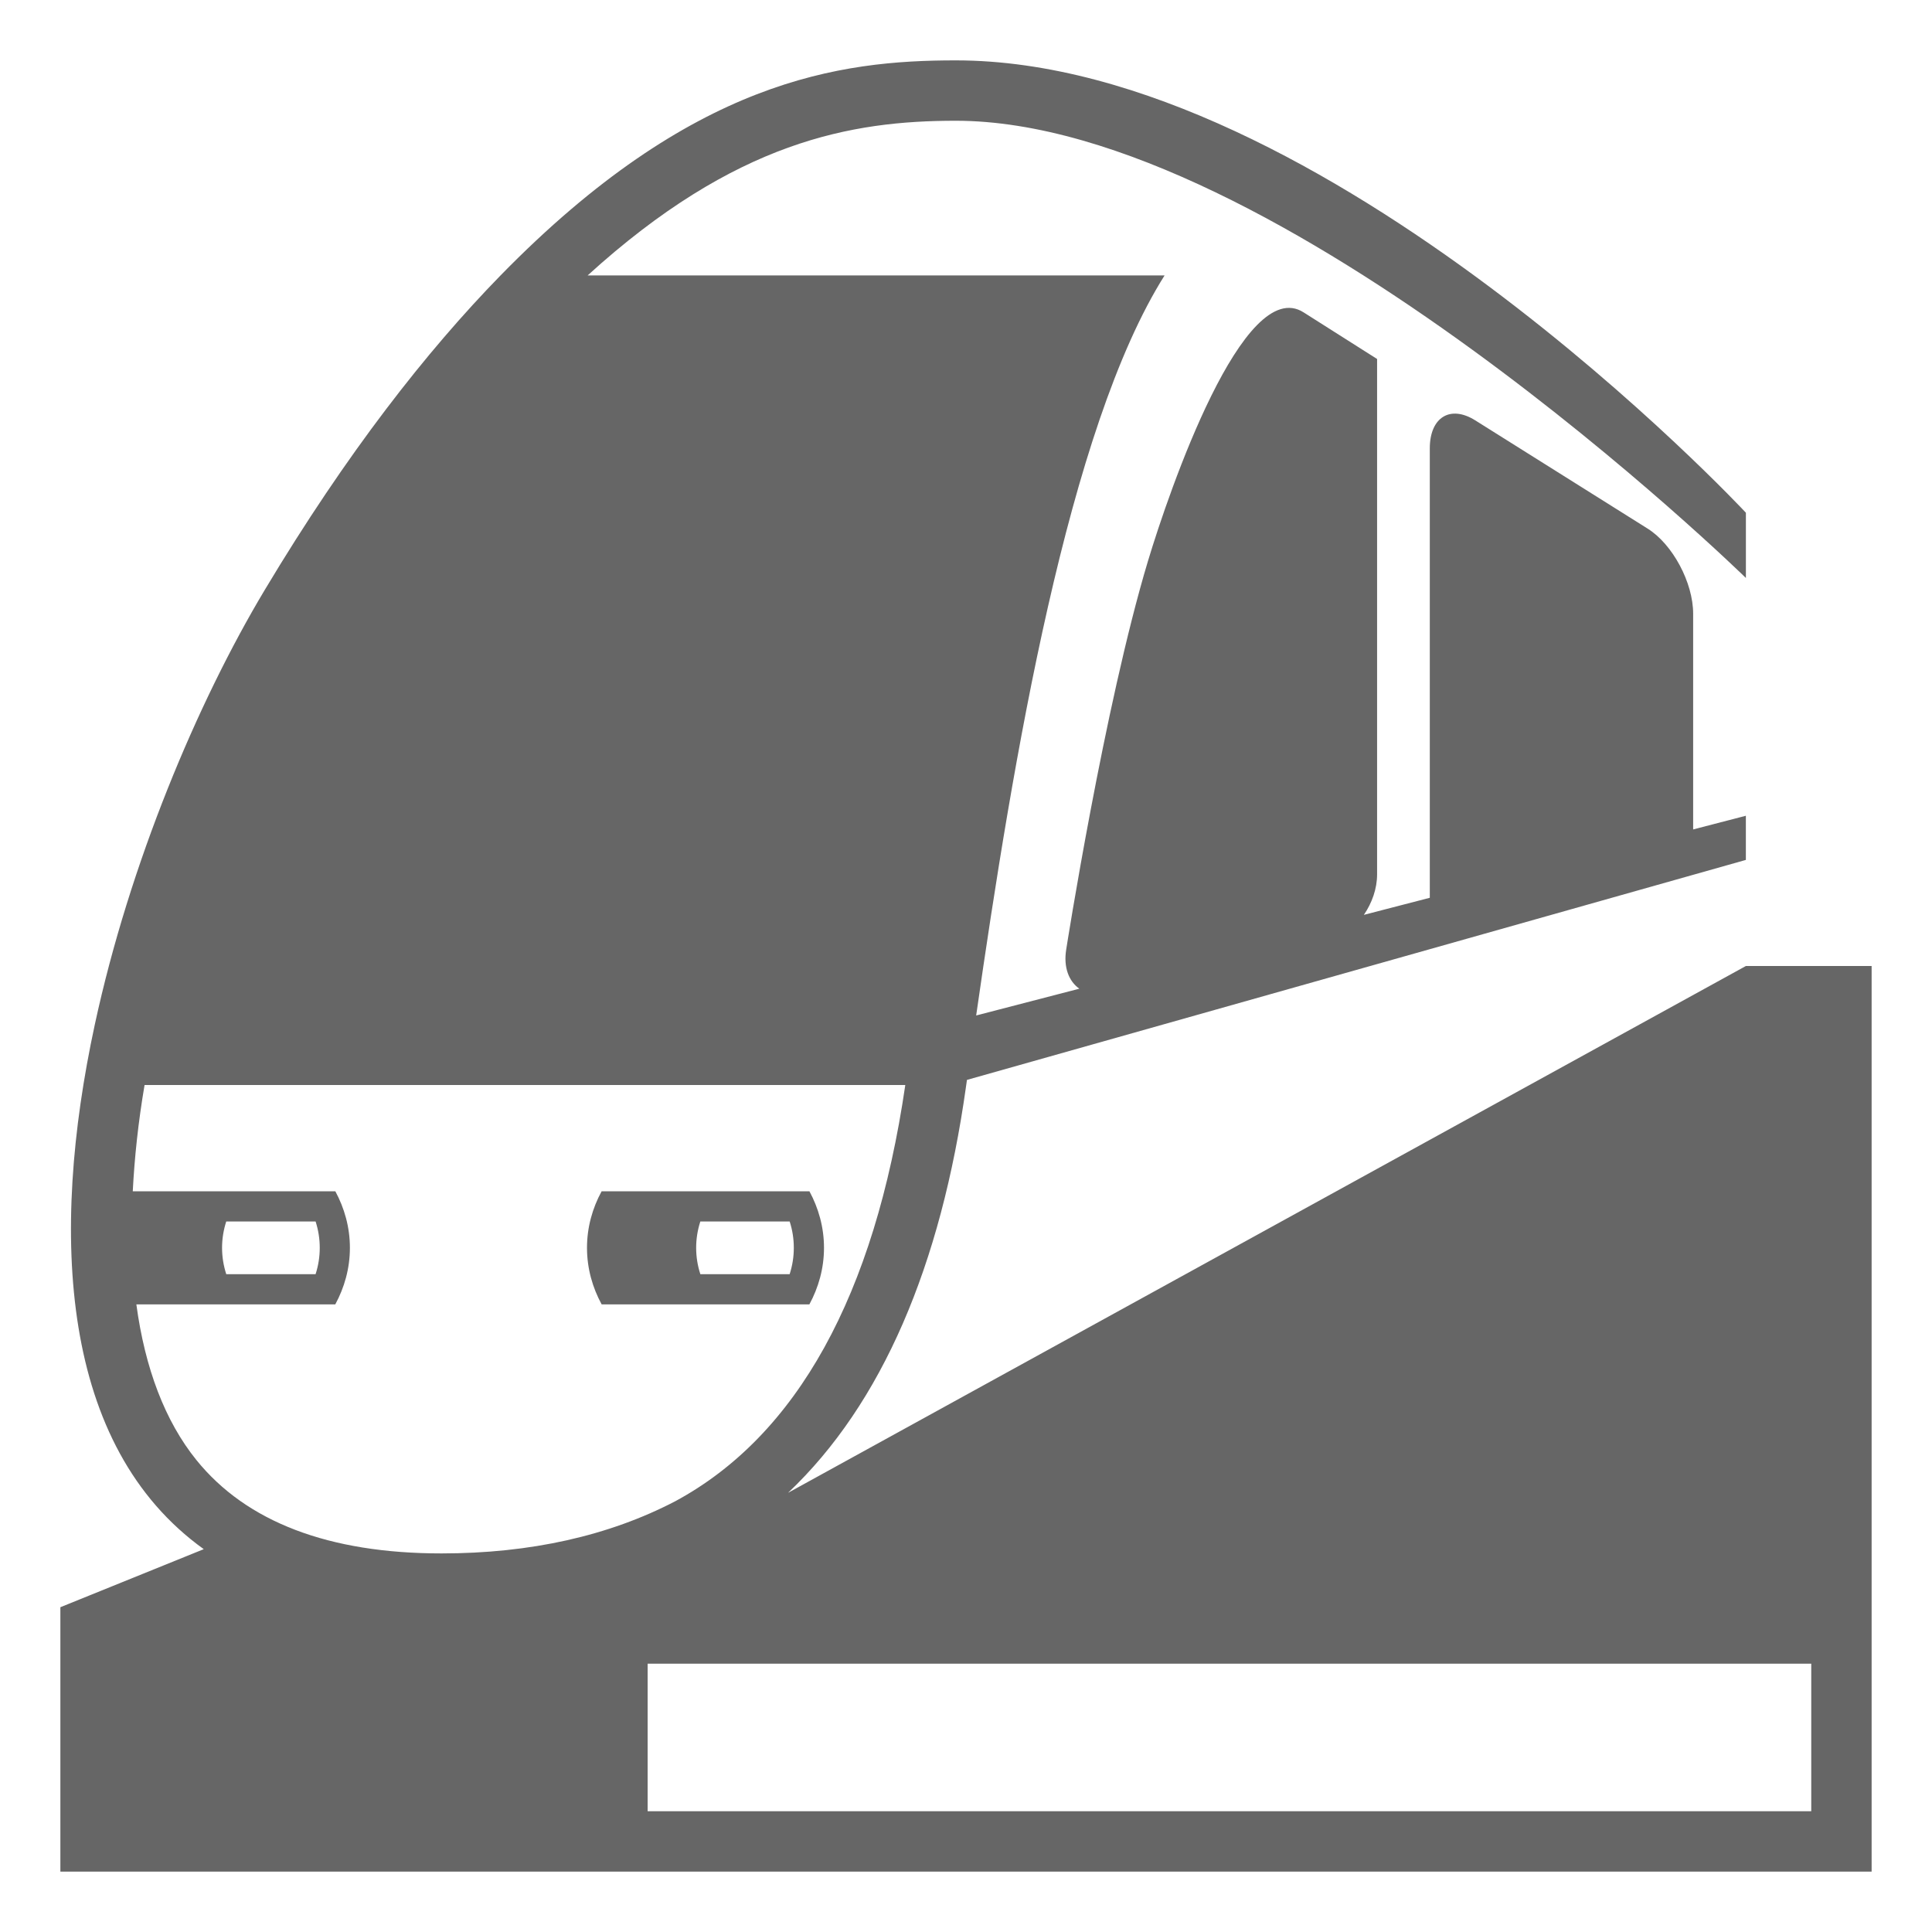 <svg xmlns="http://www.w3.org/2000/svg" viewBox="0 0 64 64" enable-background="new 0 0 64 64" fill="#666"><path d="m27.296 41.335c0-.685-.184-1.319-.482-1.871h-6.885c-.301.552-.484 1.187-.484 1.871 0 .687.184 1.32.485 1.874h6.882c.3-.554.484-1.188.484-1.874m-1.138.874h-2.958c-.092-.284-.139-.576-.139-.874 0-.297.047-.588.138-.871h2.96c.092.283.137.575.137.871 0 .298-.046.59-.138.874"/><path d="m57.835 32l-31.729 17.451c3.113-2.948 5.066-7.533 5.896-13.469.01-.067.021-.141.03-.209l25.802-7.287v-1.463l-1.746.453v-7.145c0-1.03-.678-2.299-1.506-2.819l-5.711-3.586c-.829-.521-1.507-.103-1.507.927v14.887l-2.184.566c.269-.395.438-.865.438-1.342v-17.072c0 0-1.553-.984-2.434-1.544-1.986-1.266-4.446 5.879-5.157 8.24-1.448 4.814-2.708 12.869-2.708 12.869-.094.589.088 1.049.435 1.295l-3.417.887c1.219-8.489 3.043-19.449 6.242-24.516h-19.112c4.895-4.456 8.749-5.123 12.192-5.123 10.687 0 26.176 15.146 26.176 15.146v-2.161c0 0-13.958-14.985-26.176-14.985-3.825 0-8.727.624-15.077 7.123-2.442 2.503-5.091 5.874-7.813 10.421-2.227 3.718-4.475 9.056-5.629 14.399-1.506 6.979-1.14 13.967 3.61 17.375l-4.75 1.923v8.759h60v-30h-4.165m-51.33 16.364c-1.038-1.286-1.702-3.035-1.988-5.155h6.59c.3-.554.484-1.188.484-1.874 0-.685-.184-1.319-.482-1.871h-6.711c.057-1.114.18-2.284.391-3.521h25.2c-1.02 6.969-3.59 11.611-7.617 13.786-2.201 1.148-4.807 1.73-7.744 1.73-3.732.001-6.464-1.041-8.123-3.095m.851-7.029c0-.296.047-.587.138-.871h2.961c.091.283.137.575.137.871 0 .298-.046.59-.138.874h-2.959c-.092-.285-.139-.577-.139-.874m52.644 18.665h-38.546v-4.889h38.546v4.889"/></svg>